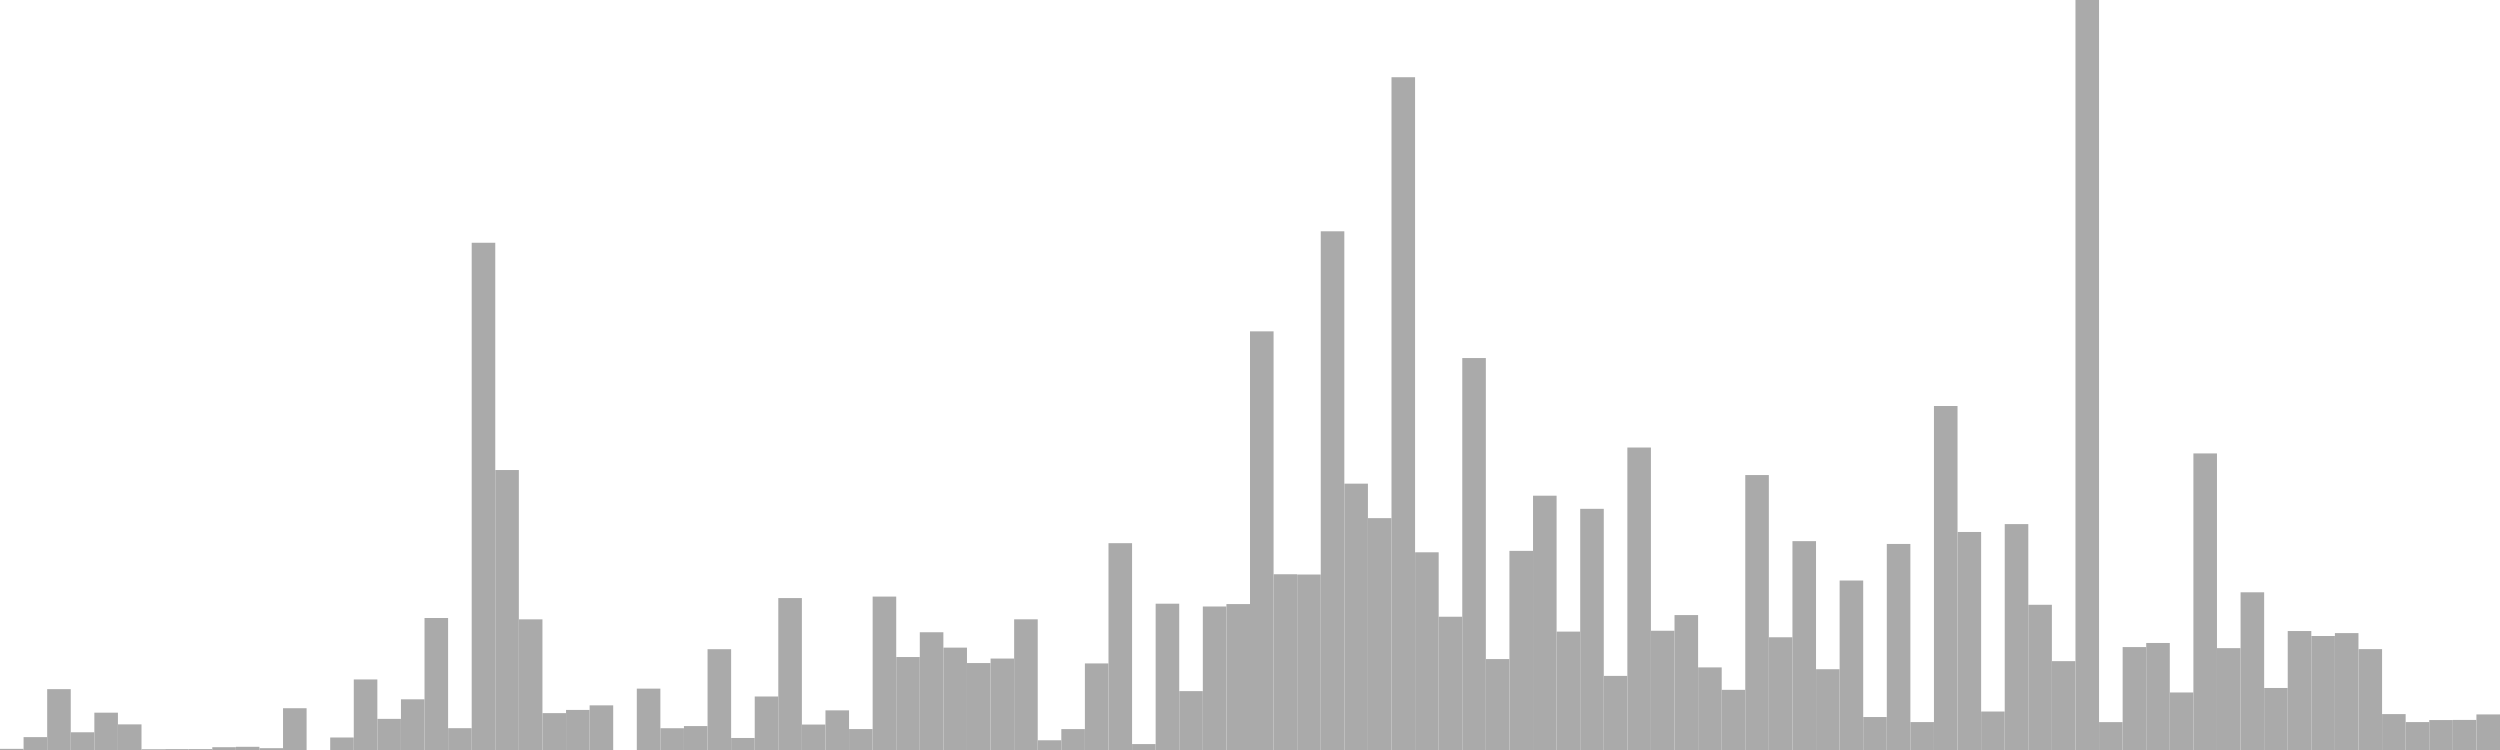 <?xml version="1.0" standalone="no"?>
<svg xmlns:xlink="http://www.w3.org/1999/xlink" xmlns="http://www.w3.org/2000/svg" class="topic-graph" style="width: 100em; height: 30em; text-align: center;"><rect width="0.943em" height="0.046em" x="0em" y="29.954em" fill="#aaa"/><rect width="0.943em" height="0.515em" x="0.943em" y="29.485em" fill="#aaa"/><rect width="0.943em" height="2.434em" x="1.887em" y="27.566em" fill="#aaa"/><rect width="0.943em" height="0.709em" x="2.83em" y="29.291em" fill="#aaa"/><rect width="0.943em" height="1.493em" x="3.774em" y="28.507em" fill="#aaa"/><rect width="0.943em" height="1.025em" x="4.717em" y="28.975em" fill="#aaa"/><rect width="0.943em" height="0.03em" x="5.66em" y="29.97em" fill="#aaa"/><rect width="0.943em" height="0.035em" x="6.604em" y="29.965em" fill="#aaa"/><rect width="0.943em" height="0.036em" x="7.547em" y="29.964em" fill="#aaa"/><rect width="0.943em" height="0.112em" x="8.491em" y="29.888em" fill="#aaa"/><rect width="0.943em" height="0.128em" x="9.434em" y="29.872em" fill="#aaa"/><rect width="0.943em" height="0.073em" x="10.377em" y="29.927em" fill="#aaa"/><rect width="0.943em" height="1.671em" x="11.321em" y="28.329em" fill="#aaa"/><rect width="0.943em" height="0em" x="12.264em" y="30em" fill="#aaa"/><rect width="0.943em" height="0.5em" x="13.208em" y="29.5em" fill="#aaa"/><rect width="0.943em" height="2.822em" x="14.151em" y="27.178em" fill="#aaa"/><rect width="0.943em" height="1.245em" x="15.094em" y="28.755em" fill="#aaa"/><rect width="0.943em" height="2.027em" x="16.038em" y="27.973em" fill="#aaa"/><rect width="0.943em" height="5.28em" x="16.981em" y="24.72em" fill="#aaa"/><rect width="0.943em" height="0.873em" x="17.925em" y="29.127em" fill="#aaa"/><rect width="0.943em" height="20.29em" x="18.868em" y="9.71em" fill="#aaa"/><rect width="0.943em" height="11.199em" x="19.811em" y="18.801em" fill="#aaa"/><rect width="0.943em" height="5.226em" x="20.755em" y="24.774em" fill="#aaa"/><rect width="0.943em" height="1.475em" x="21.698em" y="28.525em" fill="#aaa"/><rect width="0.943em" height="1.603em" x="22.642em" y="28.397em" fill="#aaa"/><rect width="0.943em" height="1.786em" x="23.585em" y="28.214em" fill="#aaa"/><rect width="0.943em" height="0em" x="24.528em" y="30em" fill="#aaa"/><rect width="0.943em" height="2.455em" x="25.472em" y="27.545em" fill="#aaa"/><rect width="0.943em" height="0.871em" x="26.415em" y="29.129em" fill="#aaa"/><rect width="0.943em" height="0.957em" x="27.358em" y="29.043em" fill="#aaa"/><rect width="0.943em" height="4.032em" x="28.302em" y="25.968em" fill="#aaa"/><rect width="0.943em" height="0.481em" x="29.245em" y="29.519em" fill="#aaa"/><rect width="0.943em" height="2.14em" x="30.189em" y="27.86em" fill="#aaa"/><rect width="0.943em" height="6.077em" x="31.132em" y="23.923em" fill="#aaa"/><rect width="0.943em" height="1.018em" x="32.075em" y="28.982em" fill="#aaa"/><rect width="0.943em" height="1.586em" x="33.019em" y="28.414em" fill="#aaa"/><rect width="0.943em" height="0.837em" x="33.962em" y="29.163em" fill="#aaa"/><rect width="0.943em" height="6.137em" x="34.906em" y="23.863em" fill="#aaa"/><rect width="0.943em" height="3.719em" x="35.849em" y="26.281em" fill="#aaa"/><rect width="0.943em" height="4.71em" x="36.792em" y="25.29em" fill="#aaa"/><rect width="0.943em" height="4.095em" x="37.736em" y="25.905em" fill="#aaa"/><rect width="0.943em" height="3.478em" x="38.679em" y="26.522em" fill="#aaa"/><rect width="0.943em" height="3.658em" x="39.623em" y="26.342em" fill="#aaa"/><rect width="0.943em" height="5.227em" x="40.566em" y="24.773em" fill="#aaa"/><rect width="0.943em" height="0.389em" x="41.509em" y="29.611em" fill="#aaa"/><rect width="0.943em" height="0.836em" x="42.453em" y="29.164em" fill="#aaa"/><rect width="0.943em" height="3.463em" x="43.396em" y="26.537em" fill="#aaa"/><rect width="0.943em" height="8.273em" x="44.34em" y="21.727em" fill="#aaa"/><rect width="0.943em" height="0.237em" x="45.283em" y="29.763em" fill="#aaa"/><rect width="0.943em" height="5.852em" x="46.226em" y="24.148em" fill="#aaa"/><rect width="0.943em" height="2.355em" x="47.17em" y="27.645em" fill="#aaa"/><rect width="0.943em" height="5.74em" x="48.113em" y="24.26em" fill="#aaa"/><rect width="0.943em" height="5.837em" x="49.057em" y="24.163em" fill="#aaa"/><rect width="0.943em" height="16.746em" x="50em" y="13.254em" fill="#aaa"/><rect width="0.943em" height="7.03em" x="50.943em" y="22.97em" fill="#aaa"/><rect width="0.943em" height="7.019em" x="51.887em" y="22.981em" fill="#aaa"/><rect width="0.943em" height="20.748em" x="52.83em" y="9.252em" fill="#aaa"/><rect width="0.943em" height="10.654em" x="53.774em" y="19.346em" fill="#aaa"/><rect width="0.943em" height="9.274em" x="54.717em" y="20.726em" fill="#aaa"/><rect width="0.943em" height="26.911em" x="55.66em" y="3.089em" fill="#aaa"/><rect width="0.943em" height="7.908em" x="56.604em" y="22.092em" fill="#aaa"/><rect width="0.943em" height="5.331em" x="57.547em" y="24.669em" fill="#aaa"/><rect width="0.943em" height="15.678em" x="58.491em" y="14.322em" fill="#aaa"/><rect width="0.943em" height="3.637em" x="59.434em" y="26.363em" fill="#aaa"/><rect width="0.943em" height="7.965em" x="60.377em" y="22.035em" fill="#aaa"/><rect width="0.943em" height="10.172em" x="61.321em" y="19.828em" fill="#aaa"/><rect width="0.943em" height="4.736em" x="62.264em" y="25.264em" fill="#aaa"/><rect width="0.943em" height="9.647em" x="63.208em" y="20.353em" fill="#aaa"/><rect width="0.943em" height="2.964em" x="64.151em" y="27.036em" fill="#aaa"/><rect width="0.943em" height="12.099em" x="65.094em" y="17.901em" fill="#aaa"/><rect width="0.943em" height="4.77em" x="66.038em" y="25.23em" fill="#aaa"/><rect width="0.943em" height="5.397em" x="66.981em" y="24.603em" fill="#aaa"/><rect width="0.943em" height="3.304em" x="67.925em" y="26.696em" fill="#aaa"/><rect width="0.943em" height="2.406em" x="68.868em" y="27.594em" fill="#aaa"/><rect width="0.943em" height="10.998em" x="69.811em" y="19.002em" fill="#aaa"/><rect width="0.943em" height="4.509em" x="70.755em" y="25.491em" fill="#aaa"/><rect width="0.943em" height="8.354em" x="71.698em" y="21.646em" fill="#aaa"/><rect width="0.943em" height="3.231em" x="72.642em" y="26.769em" fill="#aaa"/><rect width="0.943em" height="6.779em" x="73.585em" y="23.221em" fill="#aaa"/><rect width="0.943em" height="1.319em" x="74.528em" y="28.681em" fill="#aaa"/><rect width="0.943em" height="8.242em" x="75.472em" y="21.758em" fill="#aaa"/><rect width="0.943em" height="1.117em" x="76.415em" y="28.883em" fill="#aaa"/><rect width="0.943em" height="13.76em" x="77.358em" y="16.24em" fill="#aaa"/><rect width="0.943em" height="8.721em" x="78.302em" y="21.279em" fill="#aaa"/><rect width="0.943em" height="1.539em" x="79.245em" y="28.461em" fill="#aaa"/><rect width="0.943em" height="9.036em" x="80.189em" y="20.964em" fill="#aaa"/><rect width="0.943em" height="5.809em" x="81.132em" y="24.191em" fill="#aaa"/><rect width="0.943em" height="3.554em" x="82.075em" y="26.446em" fill="#aaa"/><rect width="0.943em" height="30em" x="83.019em" y="0em" fill="#aaa"/><rect width="0.943em" height="1.115em" x="83.962em" y="28.885em" fill="#aaa"/><rect width="0.943em" height="4.117em" x="84.906em" y="25.883em" fill="#aaa"/><rect width="0.943em" height="4.281em" x="85.849em" y="25.719em" fill="#aaa"/><rect width="0.943em" height="2.301em" x="86.792em" y="27.699em" fill="#aaa"/><rect width="0.943em" height="11.863em" x="87.736em" y="18.137em" fill="#aaa"/><rect width="0.943em" height="4.074em" x="88.679em" y="25.926em" fill="#aaa"/><rect width="0.943em" height="6.308em" x="89.623em" y="23.692em" fill="#aaa"/><rect width="0.943em" height="2.481em" x="90.566em" y="27.519em" fill="#aaa"/><rect width="0.943em" height="4.759em" x="91.509em" y="25.241em" fill="#aaa"/><rect width="0.943em" height="4.56em" x="92.453em" y="25.44em" fill="#aaa"/><rect width="0.943em" height="4.676em" x="93.396em" y="25.324em" fill="#aaa"/><rect width="0.943em" height="4.035em" x="94.34em" y="25.965em" fill="#aaa"/><rect width="0.943em" height="1.436em" x="95.283em" y="28.564em" fill="#aaa"/><rect width="0.943em" height="1.117em" x="96.226em" y="28.883em" fill="#aaa"/><rect width="0.943em" height="1.198em" x="97.17em" y="28.802em" fill="#aaa"/><rect width="0.943em" height="1.203em" x="98.113em" y="28.797em" fill="#aaa"/><rect width="0.943em" height="1.423em" x="99.057em" y="28.577em" fill="#aaa"/></svg>